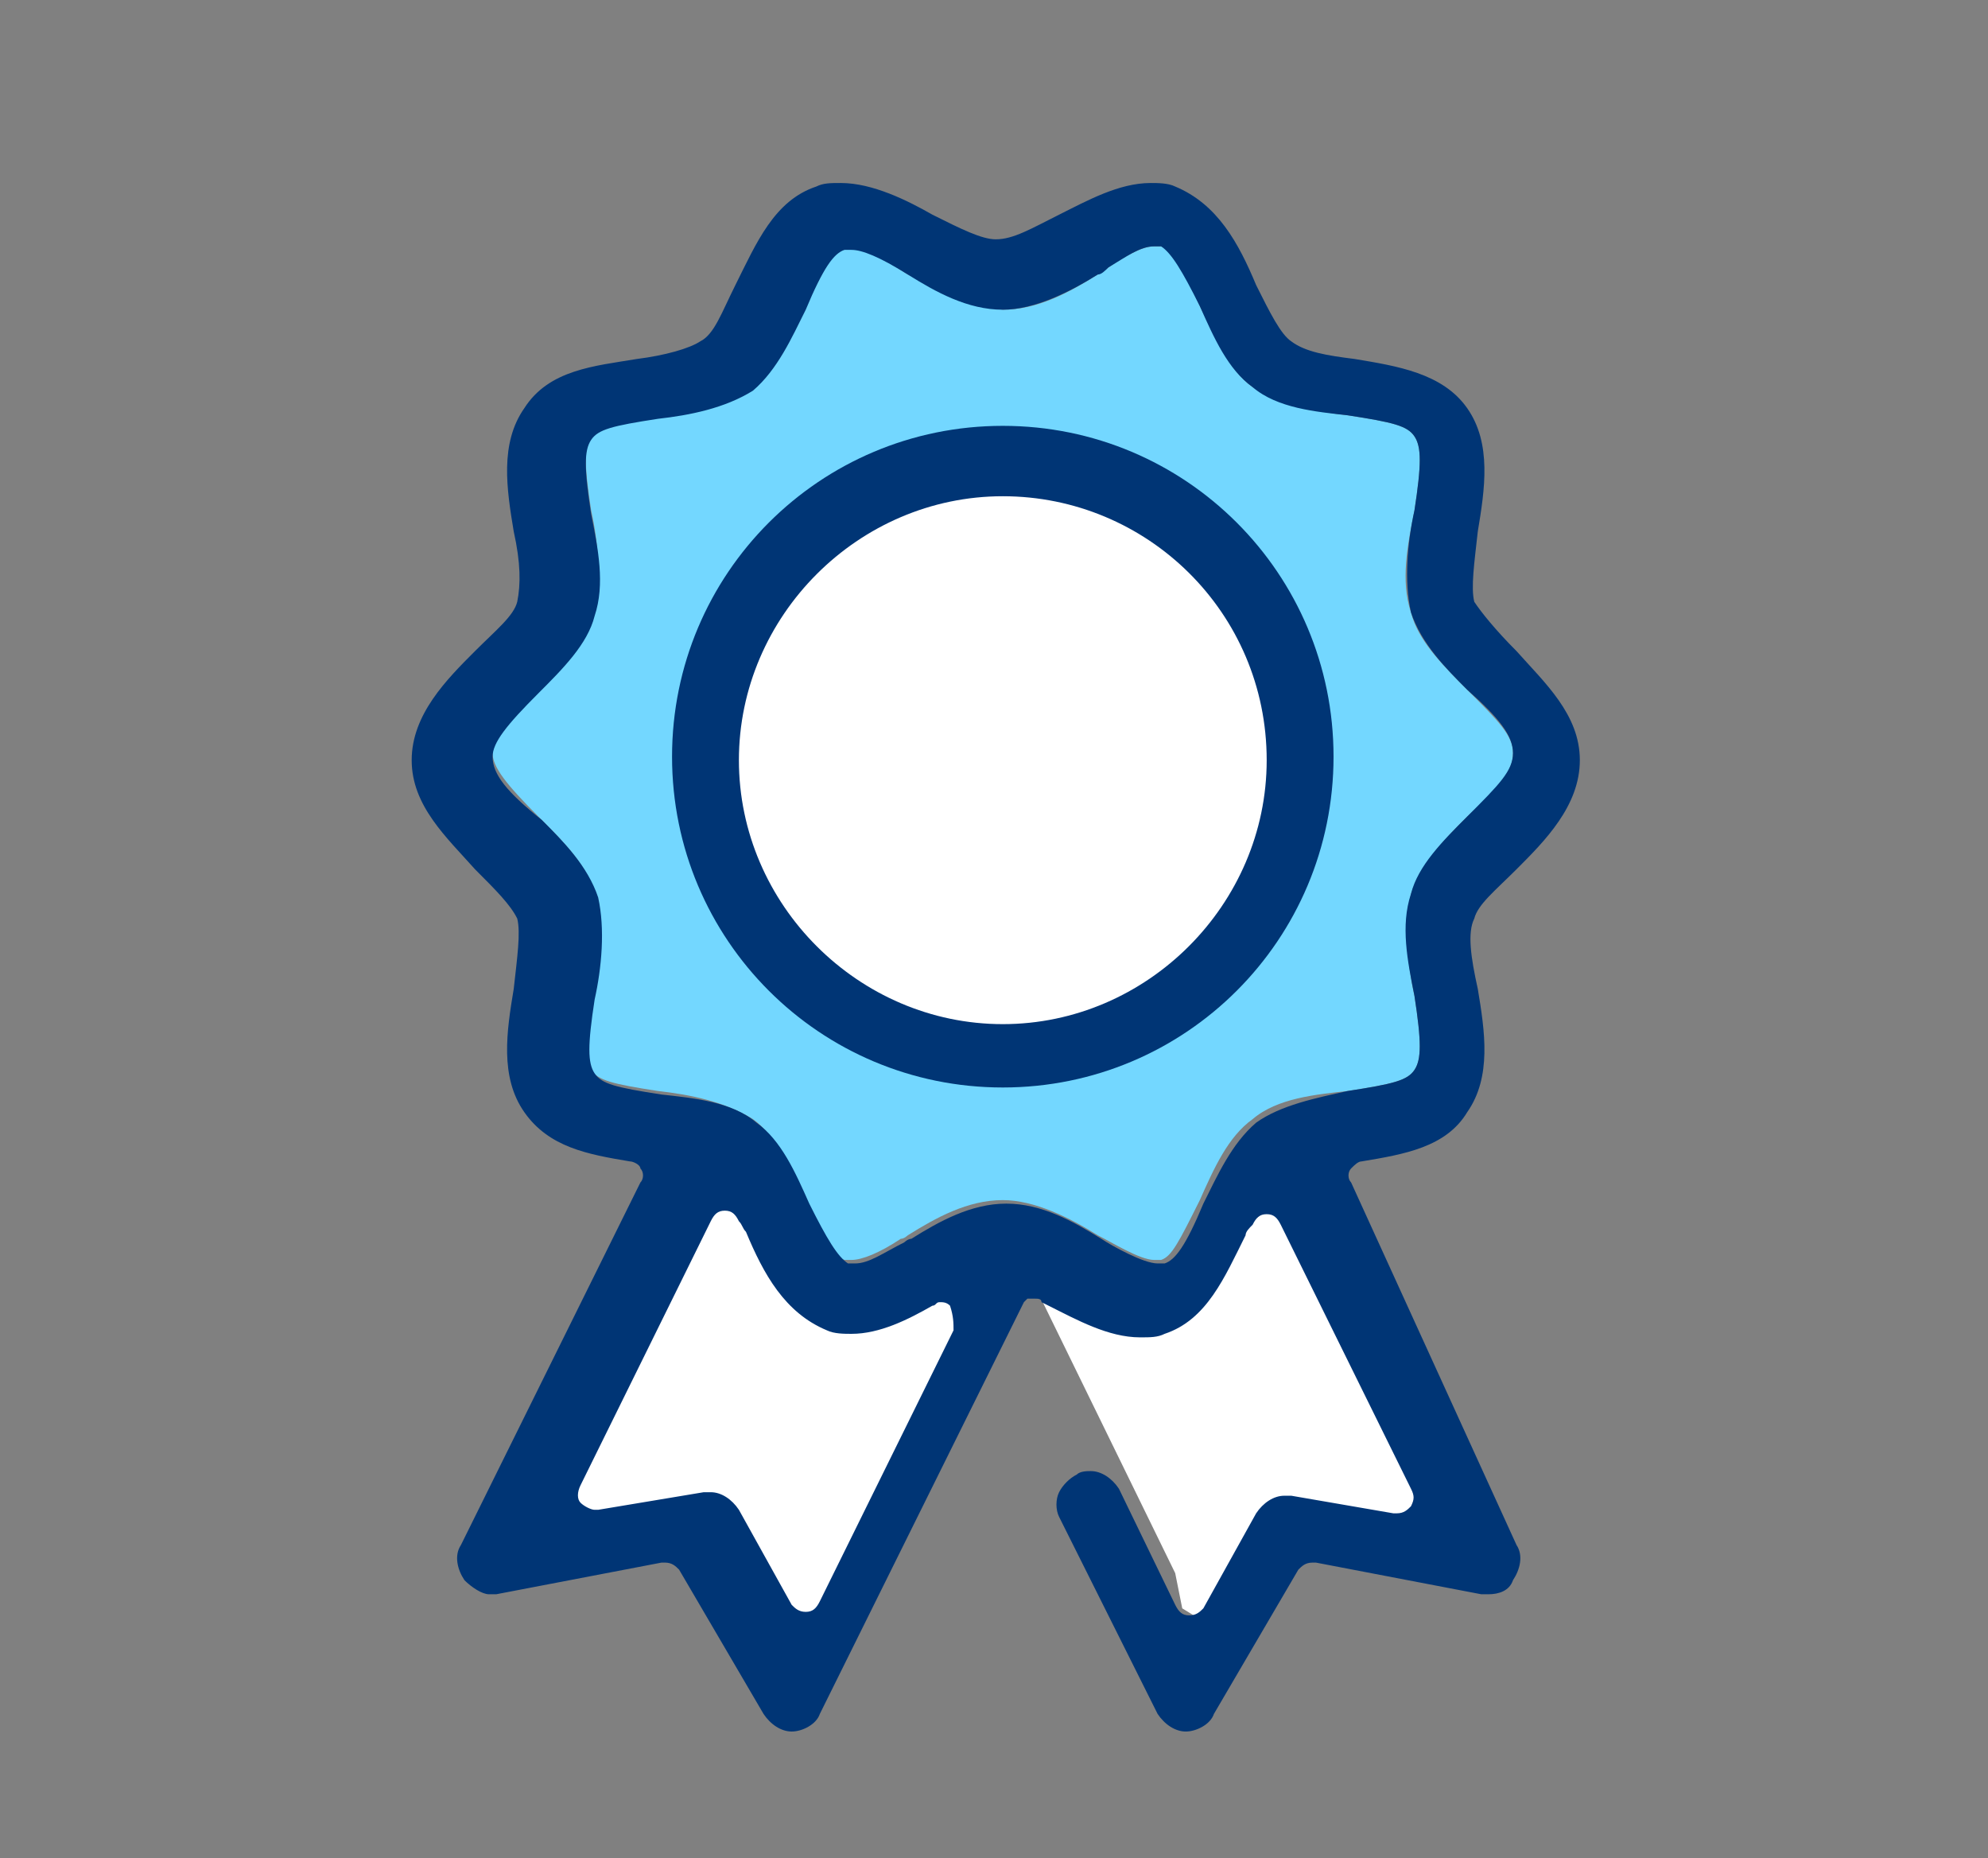<?xml version="1.0" encoding="utf-8"?>
<!-- Generator: Adobe Illustrator 21.0.2, SVG Export Plug-In . SVG Version: 6.00 Build 0)  -->
<svg version="1.1" id="Livello_1" xmlns="http://www.w3.org/2000/svg" xmlns:xlink="http://www.w3.org/1999/xlink" x="0px" y="0px"
	 viewBox="0 0 56.5 52.8" style="enable-background:new 0 0 56.5 52.8;" xml:space="preserve">
<rect x="0" y="0" width="56.5" height="52.8" fill="#808080" stroke="none"/>
<style type="text/css">
	.st0{fill:#73D7FF;}
	.st1{fill:#FFFFFF;}
	.st2{fill:#003575;}
</style>
<g>
	<g>
		<g>
			<path class="st0" d="M25.8,7.8C25,7.3,24.5,7,24.2,7c0,0,0,0,0,0c-0.1,0-0.1,0-0.2,0c-0.3,0.1-0.5,0.5-1.1,1.7
				c-0.4,0.9-0.8,1.8-1.5,2.3c-0.7,0.6-1.8,0.7-2.7,0.8c-1.3,0.2-1.7,0.3-1.9,0.6c-0.2,0.3-0.2,0.8,0,2.1c0.2,0.9,0.3,2,0.1,2.9
				c-0.3,0.9-1,1.6-1.6,2.2c-0.9,0.8-1.3,1.3-1.3,1.8c0,0.4,0.4,0.9,1.3,1.8c0.7,0.7,1.4,1.4,1.6,2.2c0.3,0.9,0.1,1.9-0.1,2.9
				c-0.2,1.3-0.2,1.8,0,2.1c0.2,0.3,0.6,0.4,1.9,0.6c0.9,0.1,1.9,0.3,2.7,0.8c0.7,0.5,1.1,1.5,1.5,2.3c0.5,1,0.8,1.6,1.1,1.7
				c0,0,0.1,0,0.1,0c0,0,0.1,0,0.1,0c0.3,0,0.8-0.2,1.4-0.6c0.1,0,0.2-0.1,0.2-0.1c0.8-0.5,1.7-1,2.7-1c0.9,0,1.9,0.5,2.7,1
				c0.4,0.2,1.2,0.7,1.6,0.7c0,0,0,0,0,0c0.1,0,0.1,0,0.2,0c0.3-0.1,0.5-0.5,1.1-1.7c0.4-0.9,0.8-1.8,1.5-2.3
				c0.7-0.6,1.8-0.7,2.7-0.8c1.3-0.2,1.7-0.3,1.9-0.6c0.2-0.3,0.2-0.8,0-2.1c-0.2-0.9-0.3-2-0.1-2.9c0.3-0.9,1-1.6,1.6-2.2
				c0.9-0.8,1.3-1.3,1.3-1.8s-0.4-0.9-1.3-1.8c-0.7-0.7-1.4-1.4-1.6-2.2c-0.3-0.9-0.1-1.9,0.1-2.9c0.2-1.3,0.2-1.8,0-2.1
				c-0.2-0.3-0.6-0.4-1.9-0.6c-0.9-0.1-1.9-0.3-2.7-0.8c-0.7-0.5-1.1-1.5-1.5-2.3c-0.5-1.1-0.8-1.6-1.1-1.7c0,0,0,0,0,0
				c-0.1,0-0.2,0-0.2,0c-0.3,0-0.7,0.2-1.3,0.6c-0.1,0.1-0.2,0.1-0.3,0.2c-0.8,0.5-1.7,1-2.7,1C27.6,8.7,26.6,8.2,25.8,7.8z"/>
		</g>
	</g>
	<g>
		<g>
			<circle class="st1" cx="28.5" cy="21.5" r="7.9"/>
		</g>
	</g>
	<g>
		<g>
			<polygon class="st1" points="33.4,44.7 29,35.7 33,36.7 37.8,33 41.5,43.5 36.9,44 34.9,46.5 33.6,45.7 			"/>
		</g>
	</g>
	<g>
		<g>
			<polygon class="st1" points="27.9,37.5 23.1,47.1 19.5,43.3 14.4,43.9 20.6,33 23.5,37.1 27.1,36.1 			"/>
		</g>
	</g>
	<g>
		<g>
			<g>
				<g>
					<path class="st2" d="M28.5,30.9c-5.2,0-9.4-4.2-9.4-9.4c0-5.2,4.2-9.4,9.4-9.4c5.2,0,9.4,4.2,9.4,9.4
						C37.9,26.7,33.7,30.9,28.5,30.9z M28.5,14.1c-4.1,0-7.5,3.4-7.5,7.5c0,4.1,3.4,7.5,7.5,7.5c4.1,0,7.5-3.4,7.5-7.5
						C36,17.4,32.6,14.1,28.5,14.1z"/>
				</g>
			</g>
		</g>
		<g>
			<g>
				<path class="st2" d="M38.4,33.6c-0.1-0.1-0.1-0.3,0-0.4c0.1-0.1,0.2-0.2,0.3-0.2c1.2-0.2,2.4-0.4,3-1.4c0.7-1,0.5-2.3,0.3-3.5
					c-0.2-0.9-0.3-1.6-0.1-2c0.1-0.4,0.6-0.8,1.2-1.4c0.8-0.8,1.8-1.8,1.8-3.1c0-1.3-1-2.2-1.8-3.1c-0.6-0.6-1-1.1-1.2-1.4
					c-0.1-0.4,0-1.1,0.1-2c0.2-1.2,0.4-2.5-0.3-3.5c-0.7-1-2-1.2-3.2-1.4c-0.8-0.1-1.4-0.2-1.8-0.5c-0.3-0.2-0.6-0.8-1-1.6
					c-0.5-1.2-1.1-2.3-2.3-2.8c-0.2-0.1-0.5-0.1-0.7-0.1c-0.9,0-1.8,0.5-2.6,0.9c-0.8,0.4-1.3,0.7-1.8,0.7c-0.4,0-1-0.3-1.8-0.7
					c-0.7-0.4-1.7-0.9-2.6-0.9c-0.3,0-0.5,0-0.7,0.1c-1.2,0.4-1.7,1.6-2.3,2.8c-0.4,0.8-0.6,1.4-1,1.6c-0.3,0.2-1,0.4-1.8,0.5
					c-1.2,0.2-2.5,0.3-3.2,1.4c-0.7,1-0.5,2.3-0.3,3.5c0.2,0.9,0.2,1.5,0.1,2c-0.1,0.4-0.6,0.8-1.2,1.4c-0.8,0.8-1.8,1.8-1.8,3.1
					c0,1.3,1,2.2,1.8,3.1c0.6,0.6,1,1,1.2,1.4c0.1,0.4,0,1.1-0.1,2c-0.2,1.2-0.4,2.5,0.3,3.5c0.7,1,1.8,1.2,3,1.4
					c0.1,0,0.3,0.1,0.3,0.2c0.1,0.1,0.1,0.3,0,0.4l-5.1,10.3c-0.2,0.3-0.1,0.7,0.1,1c0.2,0.2,0.5,0.4,0.7,0.4c0.1,0,0.1,0,0.2,0
					l4.7-0.9c0,0,0.1,0,0.1,0c0.2,0,0.3,0.1,0.4,0.2l2.4,4.1c0.2,0.3,0.5,0.5,0.8,0.5l0,0c0.3,0,0.7-0.2,0.8-0.5l5.8-11.7
					c0,0,0,0,0.1-0.1c0.1,0,0.1,0,0.2,0c0.1,0,0.2,0,0.2,0.1l0.2,0.1c0.8,0.4,1.7,0.9,2.6,0.9c0.3,0,0.5,0,0.7-0.1
					c1.2-0.4,1.7-1.6,2.3-2.8c0-0.1,0.1-0.2,0.2-0.3c0.1-0.2,0.2-0.3,0.4-0.3c0,0,0,0,0,0c0.2,0,0.3,0.1,0.4,0.3l3.7,7.5
					c0.1,0.2,0.1,0.3,0,0.5c-0.1,0.1-0.2,0.2-0.4,0.2c0,0-0.1,0-0.1,0l-2.9-0.5c-0.1,0-0.1,0-0.2,0c-0.3,0-0.6,0.2-0.8,0.5l-1.5,2.7
					c-0.1,0.1-0.2,0.2-0.4,0.2c0,0,0,0,0,0c-0.2,0-0.3-0.1-0.4-0.3l-1.6-3.3c-0.2-0.3-0.5-0.5-0.8-0.5c-0.1,0-0.3,0-0.4,0.1
					c-0.2,0.1-0.4,0.3-0.5,0.5c-0.1,0.2-0.1,0.5,0,0.7l2.8,5.6c0.2,0.3,0.5,0.5,0.8,0.5h0c0.3,0,0.7-0.2,0.8-0.5l2.4-4.1
					c0.1-0.1,0.2-0.2,0.4-0.2c0,0,0.1,0,0.1,0l4.7,0.9c0.1,0,0.1,0,0.2,0h0c0.3,0,0.6-0.1,0.7-0.4c0.2-0.3,0.3-0.7,0.1-1L38.4,33.6z
					 M27.1,37.8l-3.8,7.7c-0.1,0.2-0.2,0.3-0.4,0.3c0,0,0,0,0,0c-0.2,0-0.3-0.1-0.4-0.2l-1.5-2.7c-0.2-0.3-0.5-0.5-0.8-0.5
					c-0.1,0-0.1,0-0.2,0L17,42.9c0,0-0.1,0-0.1,0c-0.1,0-0.3-0.1-0.4-0.2c-0.1-0.1-0.1-0.3,0-0.5l3.7-7.5c0.1-0.2,0.2-0.3,0.4-0.3h0
					c0.2,0,0.3,0.1,0.4,0.3c0.1,0.1,0.1,0.2,0.2,0.3c0.5,1.2,1.1,2.3,2.3,2.8c0.2,0.1,0.5,0.1,0.7,0.1c0.8,0,1.6-0.4,2.3-0.8
					c0.1,0,0.1-0.1,0.2-0.1c0.1,0,0.2,0,0.3,0.1C27.1,37.4,27.1,37.6,27.1,37.8z M35.7,31.9c-0.7,0.6-1.1,1.5-1.5,2.3
					c-0.5,1.2-0.8,1.6-1.1,1.7c-0.1,0-0.1,0-0.2,0c0,0,0,0,0,0c-0.4,0-1.3-0.5-1.6-0.7c-0.8-0.5-1.7-1-2.7-1c-1,0-1.9,0.5-2.7,1
					c-0.1,0-0.2,0.1-0.2,0.1c-0.6,0.3-1,0.6-1.4,0.6c0,0-0.1,0-0.1,0c0,0-0.1,0-0.1,0c-0.3-0.2-0.6-0.7-1.1-1.7
					c-0.4-0.9-0.8-1.8-1.5-2.3c-0.7-0.6-1.8-0.7-2.7-0.8c-1.3-0.2-1.7-0.3-1.9-0.6c-0.2-0.3-0.2-0.8,0-2.1c0.2-0.9,0.3-2,0.1-2.9
					c-0.3-0.9-1-1.6-1.6-2.2C14.4,22.5,14,22,14,21.5c0-0.4,0.4-0.9,1.3-1.8c0.7-0.7,1.4-1.4,1.6-2.2c0.3-0.9,0.1-1.9-0.1-2.9
					c-0.2-1.3-0.2-1.8,0-2.1c0.2-0.3,0.6-0.4,1.9-0.6c0.9-0.1,1.9-0.3,2.7-0.8c0.7-0.6,1.1-1.5,1.5-2.3c0.5-1.2,0.8-1.6,1.1-1.7
					c0.1,0,0.1,0,0.2,0c0,0,0,0,0,0c0.3,0,0.8,0.2,1.6,0.7c0.8,0.5,1.7,1,2.7,1c0.9,0,1.9-0.5,2.7-1c0.1,0,0.2-0.1,0.3-0.2
					C32,7.3,32.4,7,32.8,7c0.1,0,0.2,0,0.2,0c0,0,0,0,0,0c0.3,0.2,0.6,0.7,1.1,1.7c0.4,0.9,0.8,1.8,1.5,2.3c0.7,0.6,1.8,0.7,2.7,0.8
					c1.3,0.2,1.7,0.3,1.9,0.6c0.2,0.3,0.2,0.8,0,2.1c-0.2,0.9-0.3,2-0.1,2.9c0.3,0.9,1,1.6,1.6,2.2c0.9,0.8,1.3,1.3,1.3,1.8
					s-0.4,0.9-1.3,1.8c-0.7,0.7-1.4,1.4-1.6,2.2c-0.3,0.9-0.1,1.9,0.1,2.9c0.2,1.3,0.2,1.8,0,2.1c-0.2,0.3-0.6,0.4-1.9,0.6
					C37.4,31.2,36.4,31.4,35.7,31.9z"/>
			</g>
		</g>
	</g>
</g>
</svg>
